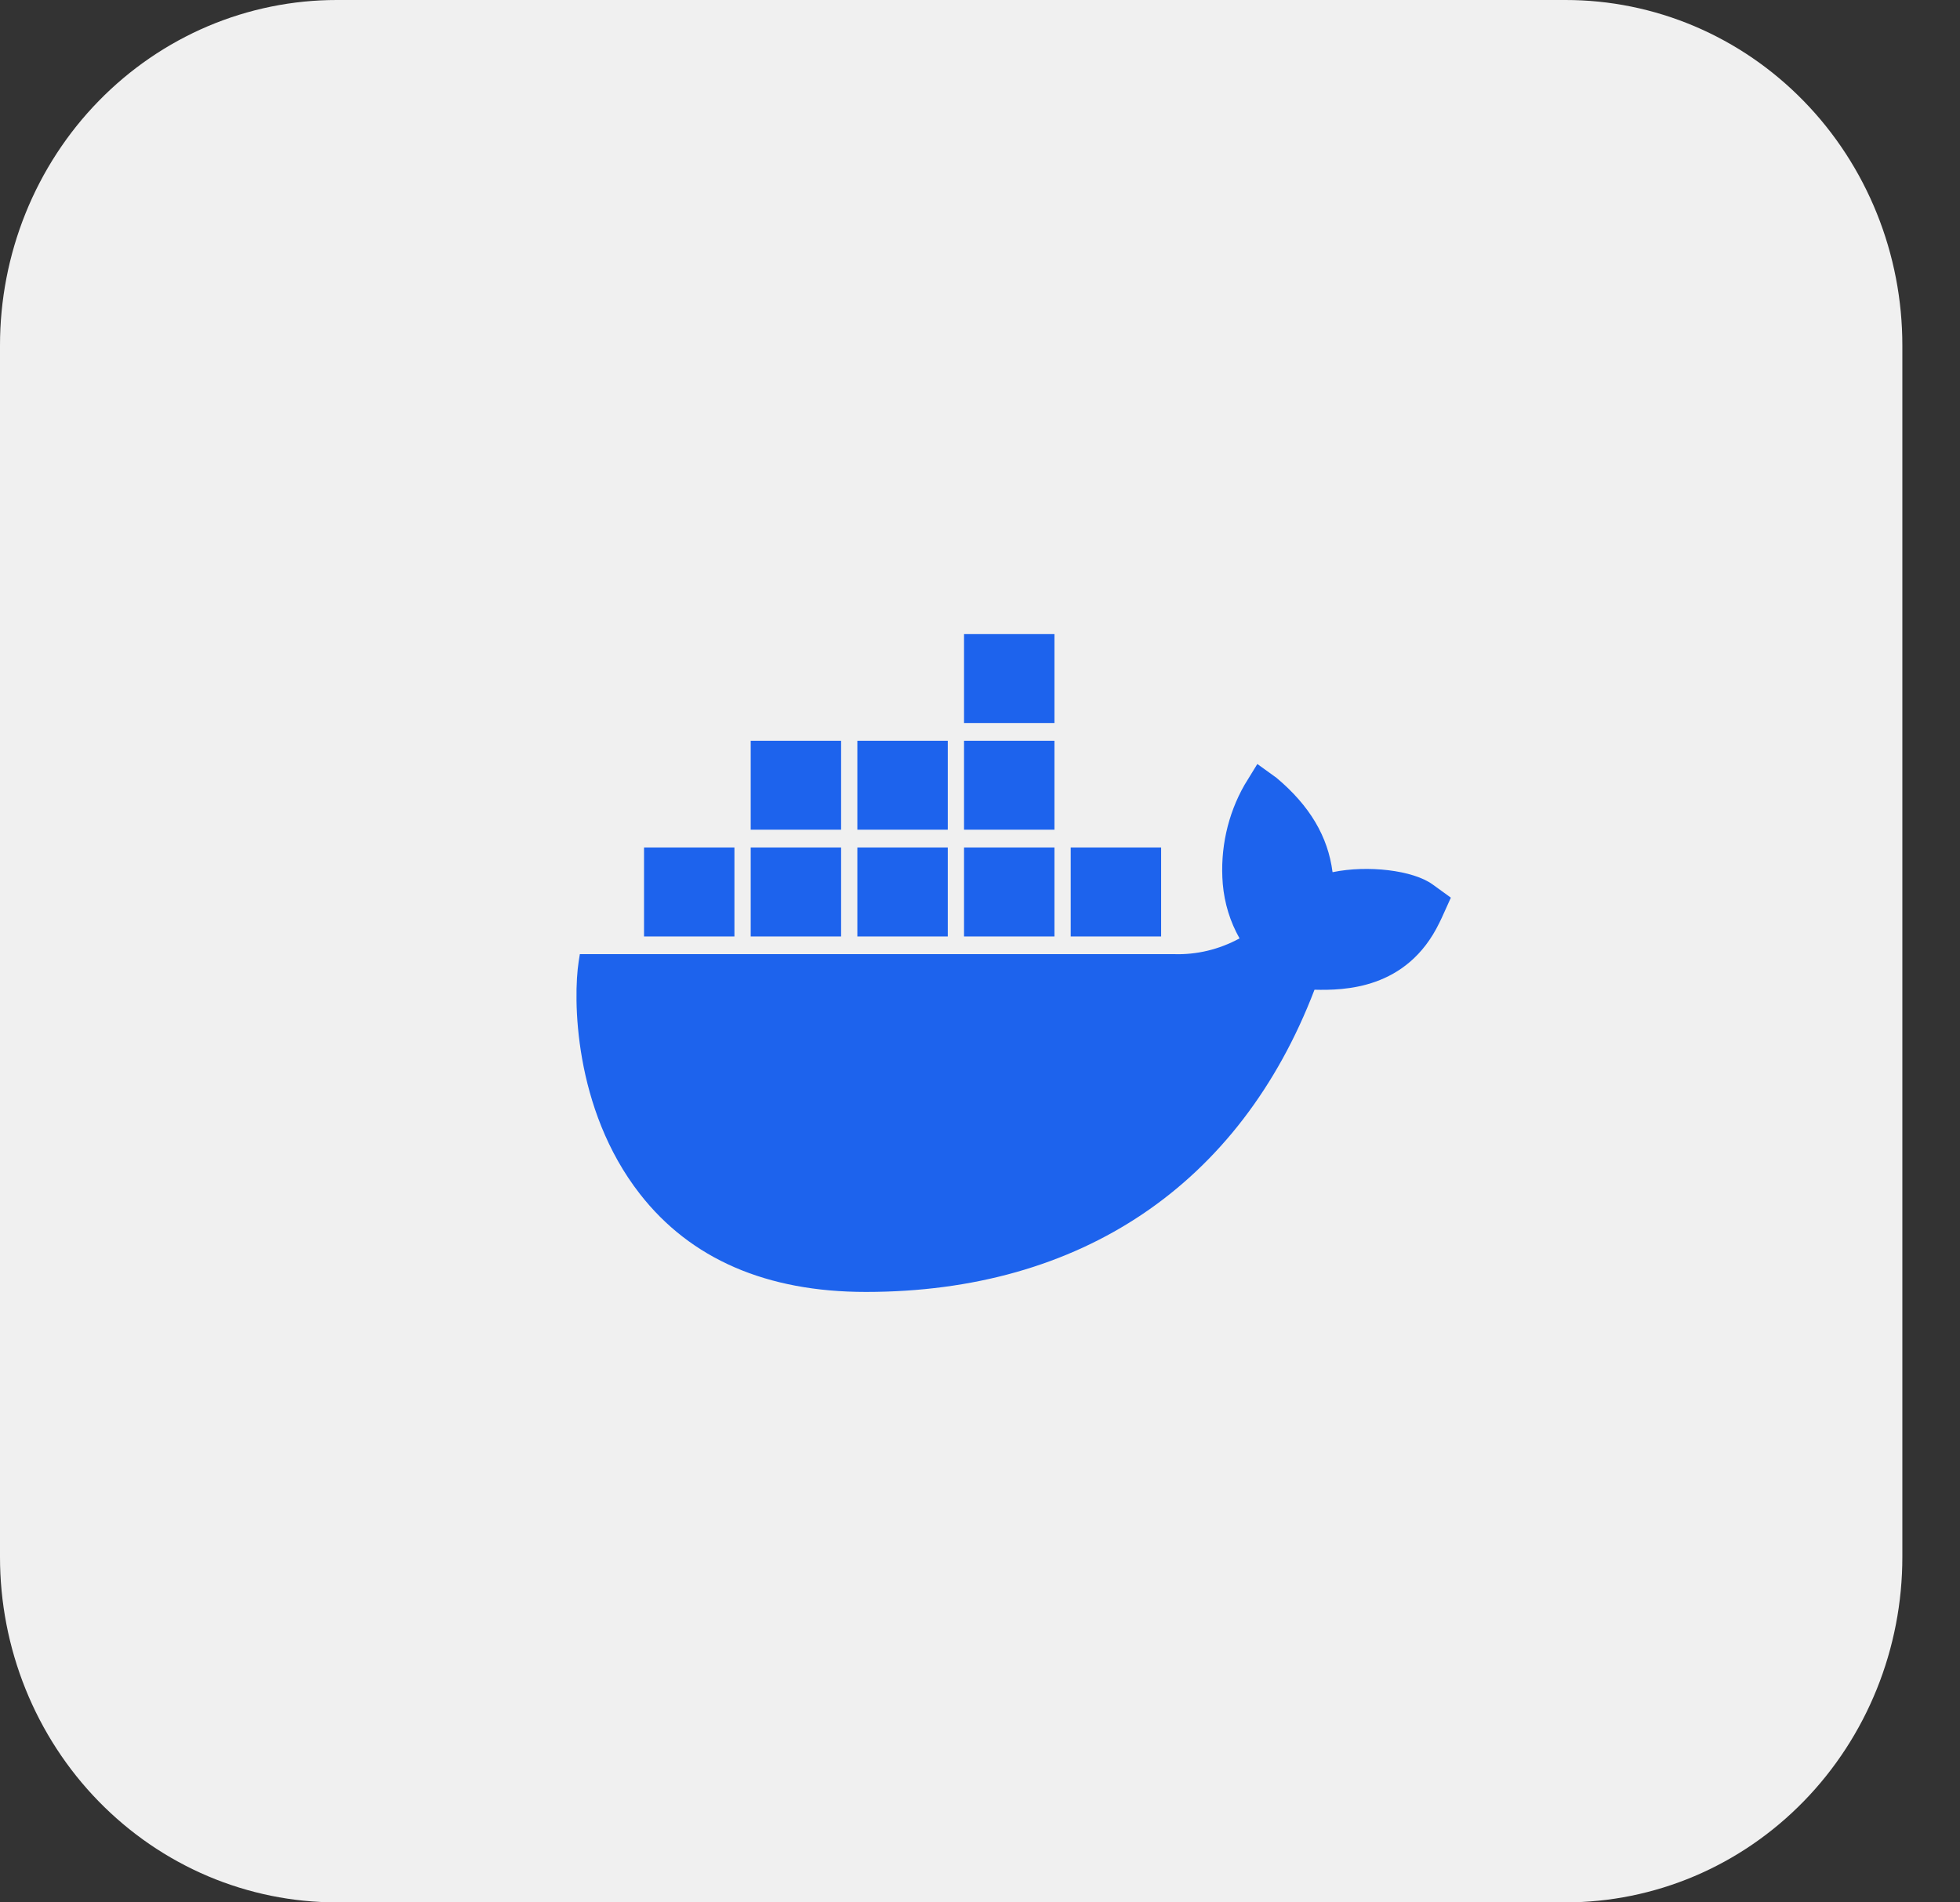 <svg width="68" height="66" viewBox="0 0 68 66" fill="none" xmlns="http://www.w3.org/2000/svg">
<rect x="0" y="0" width="68" height="66" fill="#333333" stroke="none"/>
<path d="M11.688 5.3197e-06H54.312C55.848 -0.001 57.368 0.308 58.787 0.909C60.206 1.511 61.495 2.394 62.58 3.508C63.666 4.621 64.526 5.943 65.113 7.398C65.7 8.853 66.001 10.413 66 11.987V54.013C66.001 55.587 65.7 57.147 65.113 58.602C64.526 60.057 63.666 61.379 62.58 62.492C61.495 63.606 60.206 64.489 58.787 65.091C57.368 65.692 55.848 66.001 54.312 66H11.688C10.152 66.001 8.632 65.692 7.213 65.091C5.795 64.489 4.506 63.606 3.42 62.492C2.334 61.379 1.474 60.057 0.887 58.602C0.3 57.147 -0.001 55.587 5.18671e-06 54.013V11.987C-0.001 10.413 0.3 8.853 0.887 7.398C1.474 5.943 2.334 4.621 3.42 3.508C4.506 2.394 5.795 1.511 7.213 0.909C8.632 0.308 10.152 -0.001 11.688 5.3197e-06V5.3197e-06Z" fill="#F0F0F0"/>
<path d="M46.231 30.258C46.074 29.024 45.44 27.953 44.286 26.985L43.622 26.506L43.18 27.226C42.589 28.257 42.324 29.463 42.423 30.668C42.48 31.336 42.679 31.982 43.005 32.556C42.296 32.943 41.507 33.131 40.711 33.102H20.117L20.077 33.357C19.883 34.594 19.885 38.456 22.201 41.423C23.959 43.678 26.595 44.822 30.042 44.822C37.499 44.822 43.019 41.095 45.605 34.337C46.621 34.36 48.811 34.337 49.935 32.019C49.963 31.967 50.032 31.823 50.228 31.383L50.336 31.143L49.705 30.686C49.022 30.189 47.45 30.008 46.239 30.258H46.231ZM36.583 22H33.446V25.084H36.583V22ZM36.583 25.701H33.446V28.785H36.583V25.701ZM32.882 25.701H29.745V28.785H32.882V25.701ZM29.181 25.701H26.045V28.785H29.181V25.701ZM25.48 29.404H22.344V32.489H25.48V29.404ZM29.181 29.404H26.045V32.489H29.181V29.404ZM32.882 29.404H29.745V32.489H32.882V29.404ZM36.583 29.404H33.446V32.489H36.583V29.404ZM40.284 29.404H37.147V32.489H40.284V29.404Z" fill="#1D63ED"/>
</svg>
